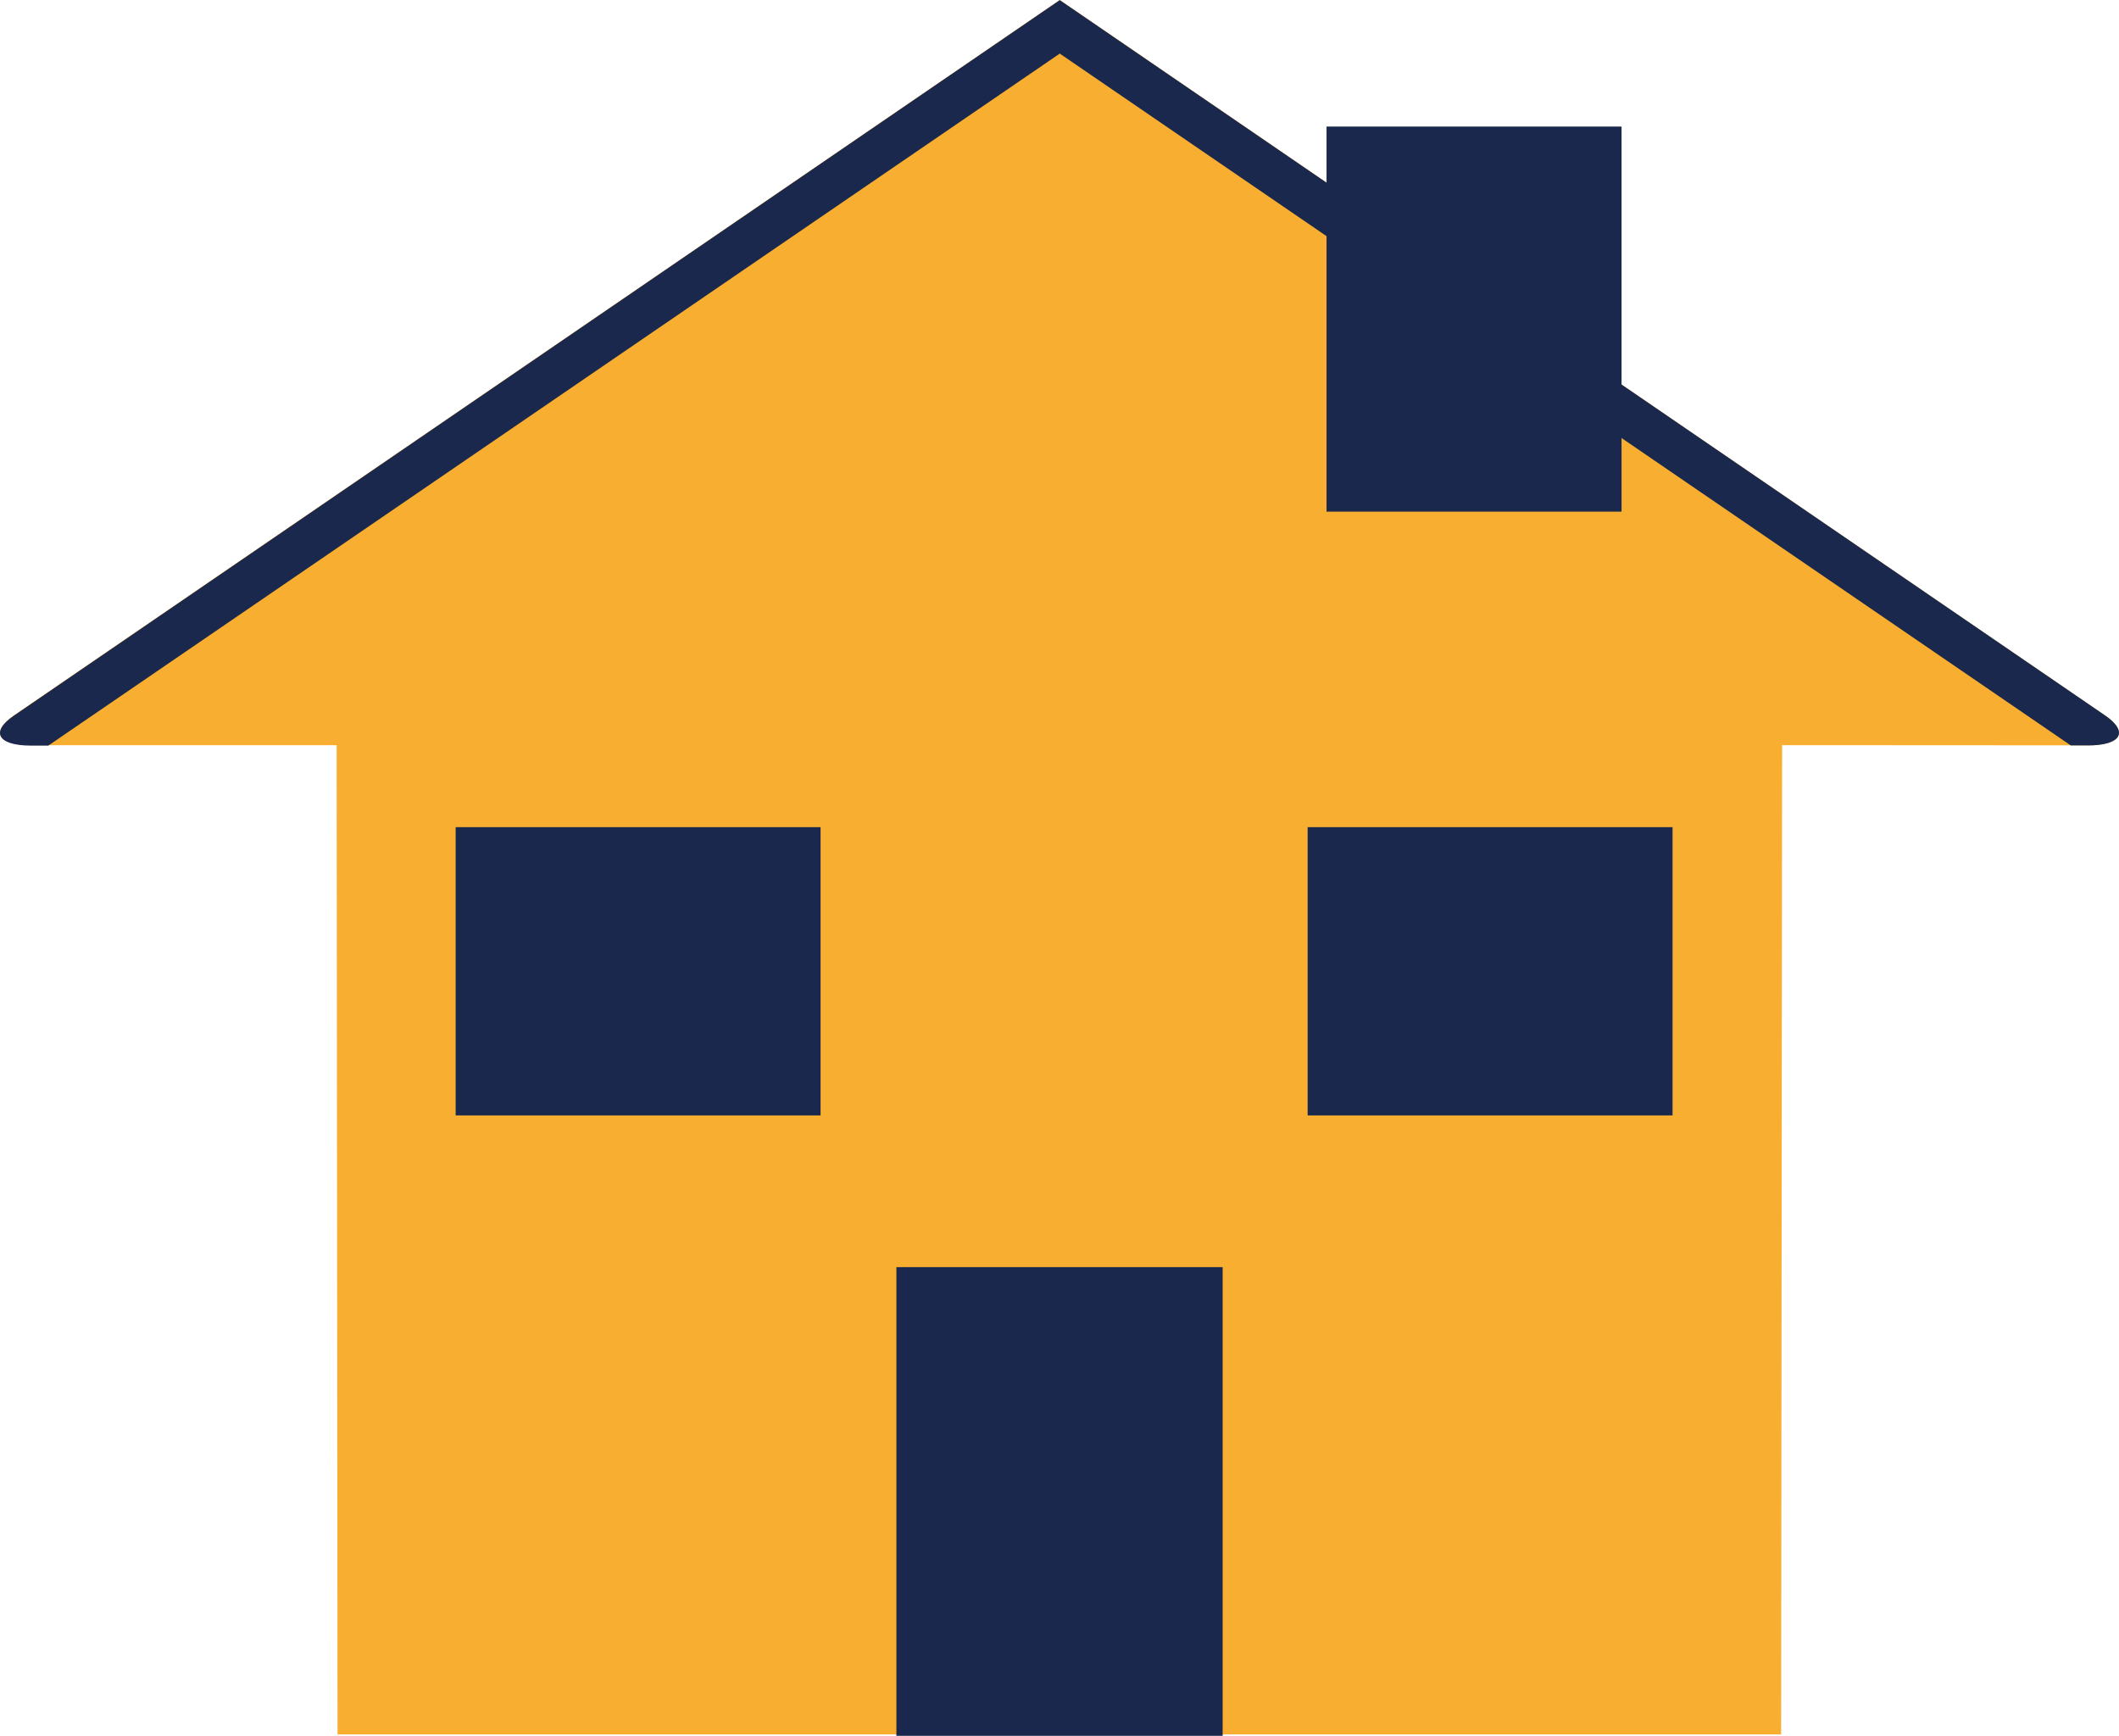 <?xml version="1.0" encoding="UTF-8" standalone="no"?>
<svg
   xmlns:dc="http://purl.org/dc/elements/1.1/"
   xmlns:cc="http://creativecommons.org/ns#"
   xmlns:rdf="http://www.w3.org/1999/02/22-rdf-syntax-ns#"
   xmlns:svg="http://www.w3.org/2000/svg"
   xmlns="http://www.w3.org/2000/svg"
   xmlns:sodipodi="http://sodipodi.sourceforge.net/DTD/sodipodi-0.dtd"
   xmlns:inkscape="http://www.inkscape.org/namespaces/inkscape"
   width="302.178pt"
   height="247.523pt"
   viewBox="0 0 302.178 247.523"
   version="1.2"
   id="svg2633"
   sodipodi:docname="42.eps"
   inkscape:version="0.92.3 (2405546, 2018-03-11)">
  <sodipodi:namedview
     pagecolor="#ffffff"
     bordercolor="#666666"
     borderopacity="1"
     objecttolerance="10"
     gridtolerance="10"
     guidetolerance="10"
     inkscape:pageopacity="0"
     inkscape:pageshadow="2"
     inkscape:window-width="1920"
     inkscape:window-height="1016"
     id="namedview2635"
     showgrid="false"
     inkscape:zoom="0.19"
     inkscape:cx="-1004.613"
     inkscape:cy="-1103.7655"
     inkscape:window-x="0"
     inkscape:window-y="0"
     inkscape:window-maximized="1"
     inkscape:current-layer="surface445" />
  <defs
     id="defs14">
    <clipPath
       id="clip1">
      <path
         d="m 4633,2664 h 1 v 1 h -1 z m 0,0"
         id="path2"
         inkscape:connector-curvature="0" />
    </clipPath>
    <clipPath
       id="clip2">
      <path
         d="m 4633.391,2664.711 h -0.191 l 0.121,-0.07 c 0.031,0.02 0.051,0.039 0.07,0.07"
         id="path5"
         inkscape:connector-curvature="0" />
    </clipPath>
    <clipPath
       id="clip3">
      <path
         d="m 2137,4078 h 114 v 5 h -114 z m 0,0"
         id="path8"
         inkscape:connector-curvature="0" />
    </clipPath>
    <clipPath
       id="clip4">
      <path
         d="m 2137.039,4082.129 c 1.57,-1.77 3.801,-3.219 7,-3.629 l 106.223,-0.039 -0.051,0.078 h -105.262 c -3.019,0 -5.82,1.359 -7.91,3.59"
         id="path11"
         inkscape:connector-curvature="0" />
    </clipPath>
  </defs>
  <g
     id="surface445"
     transform="translate(-2106.823,-1153.672)">
    <path
       style="fill:#f8ae30;fill-opacity:1;fill-rule:nonzero;stroke:none"
       d="m 2404.519,1259.953 c -4.742,0 -43.559,-0.023 -43.559,-0.023 l -0.141,141.062 H 2154.957 l -0.129,-141.062 c 0,0 -38.809,0 -43.559,0 -4.75,0 -5.891,-1.887 -2.469,-4.246 l 4.906,-3.352 144.242,-98.66 144.188,98.684 4.887,3.352 c 3.422,2.336 2.266,4.246 -2.504,4.246"
       id="path494"
       inkscape:connector-curvature="0" />
    <path
       style="fill:#19284c;fill-opacity:1;fill-rule:nonzero;stroke:none"
       d="m 2404.535,1259.969 c -0.473,0 -1.297,0 -2.406,0 l -144.18,-98.656 -144.238,98.68 h -2.441 c -4.75,0 -5.887,-1.934 -2.469,-4.269 l 149.148,-102.035 149.086,102.012 c 3.422,2.359 2.242,4.27 -2.5,4.27"
       id="path496"
       inkscape:connector-curvature="0" />
    <path
       style="fill:#19284c;fill-opacity:1;fill-rule:nonzero;stroke:none"
       d="m 2223.84,1312.723 h -52.039 v -41.102 h 52.039 v 41.102"
       id="path498"
       inkscape:connector-curvature="0" />
    <path
       style="fill:#19284c;fill-opacity:1;fill-rule:nonzero;stroke:none"
       d="m 2345.336,1312.723 h -52.039 v -41.102 h 52.039 v 41.102"
       id="path500"
       inkscape:connector-curvature="0" />
    <path
       style="fill:#19284c;fill-opacity:1;fill-rule:nonzero;stroke:none"
       d="m 2281.176,1401.195 h -46.523 v -66.836 h 46.523 v 66.836"
       id="path502"
       inkscape:connector-curvature="0" />
    <path
       style="fill:#19284c;fill-opacity:1;fill-rule:nonzero;stroke:none"
       d="m 2338.062,1226.629 h -42.07 v -54.91 h 42.07 v 54.91"
       id="path504"
       inkscape:connector-curvature="0" />
  </g>
</svg>
